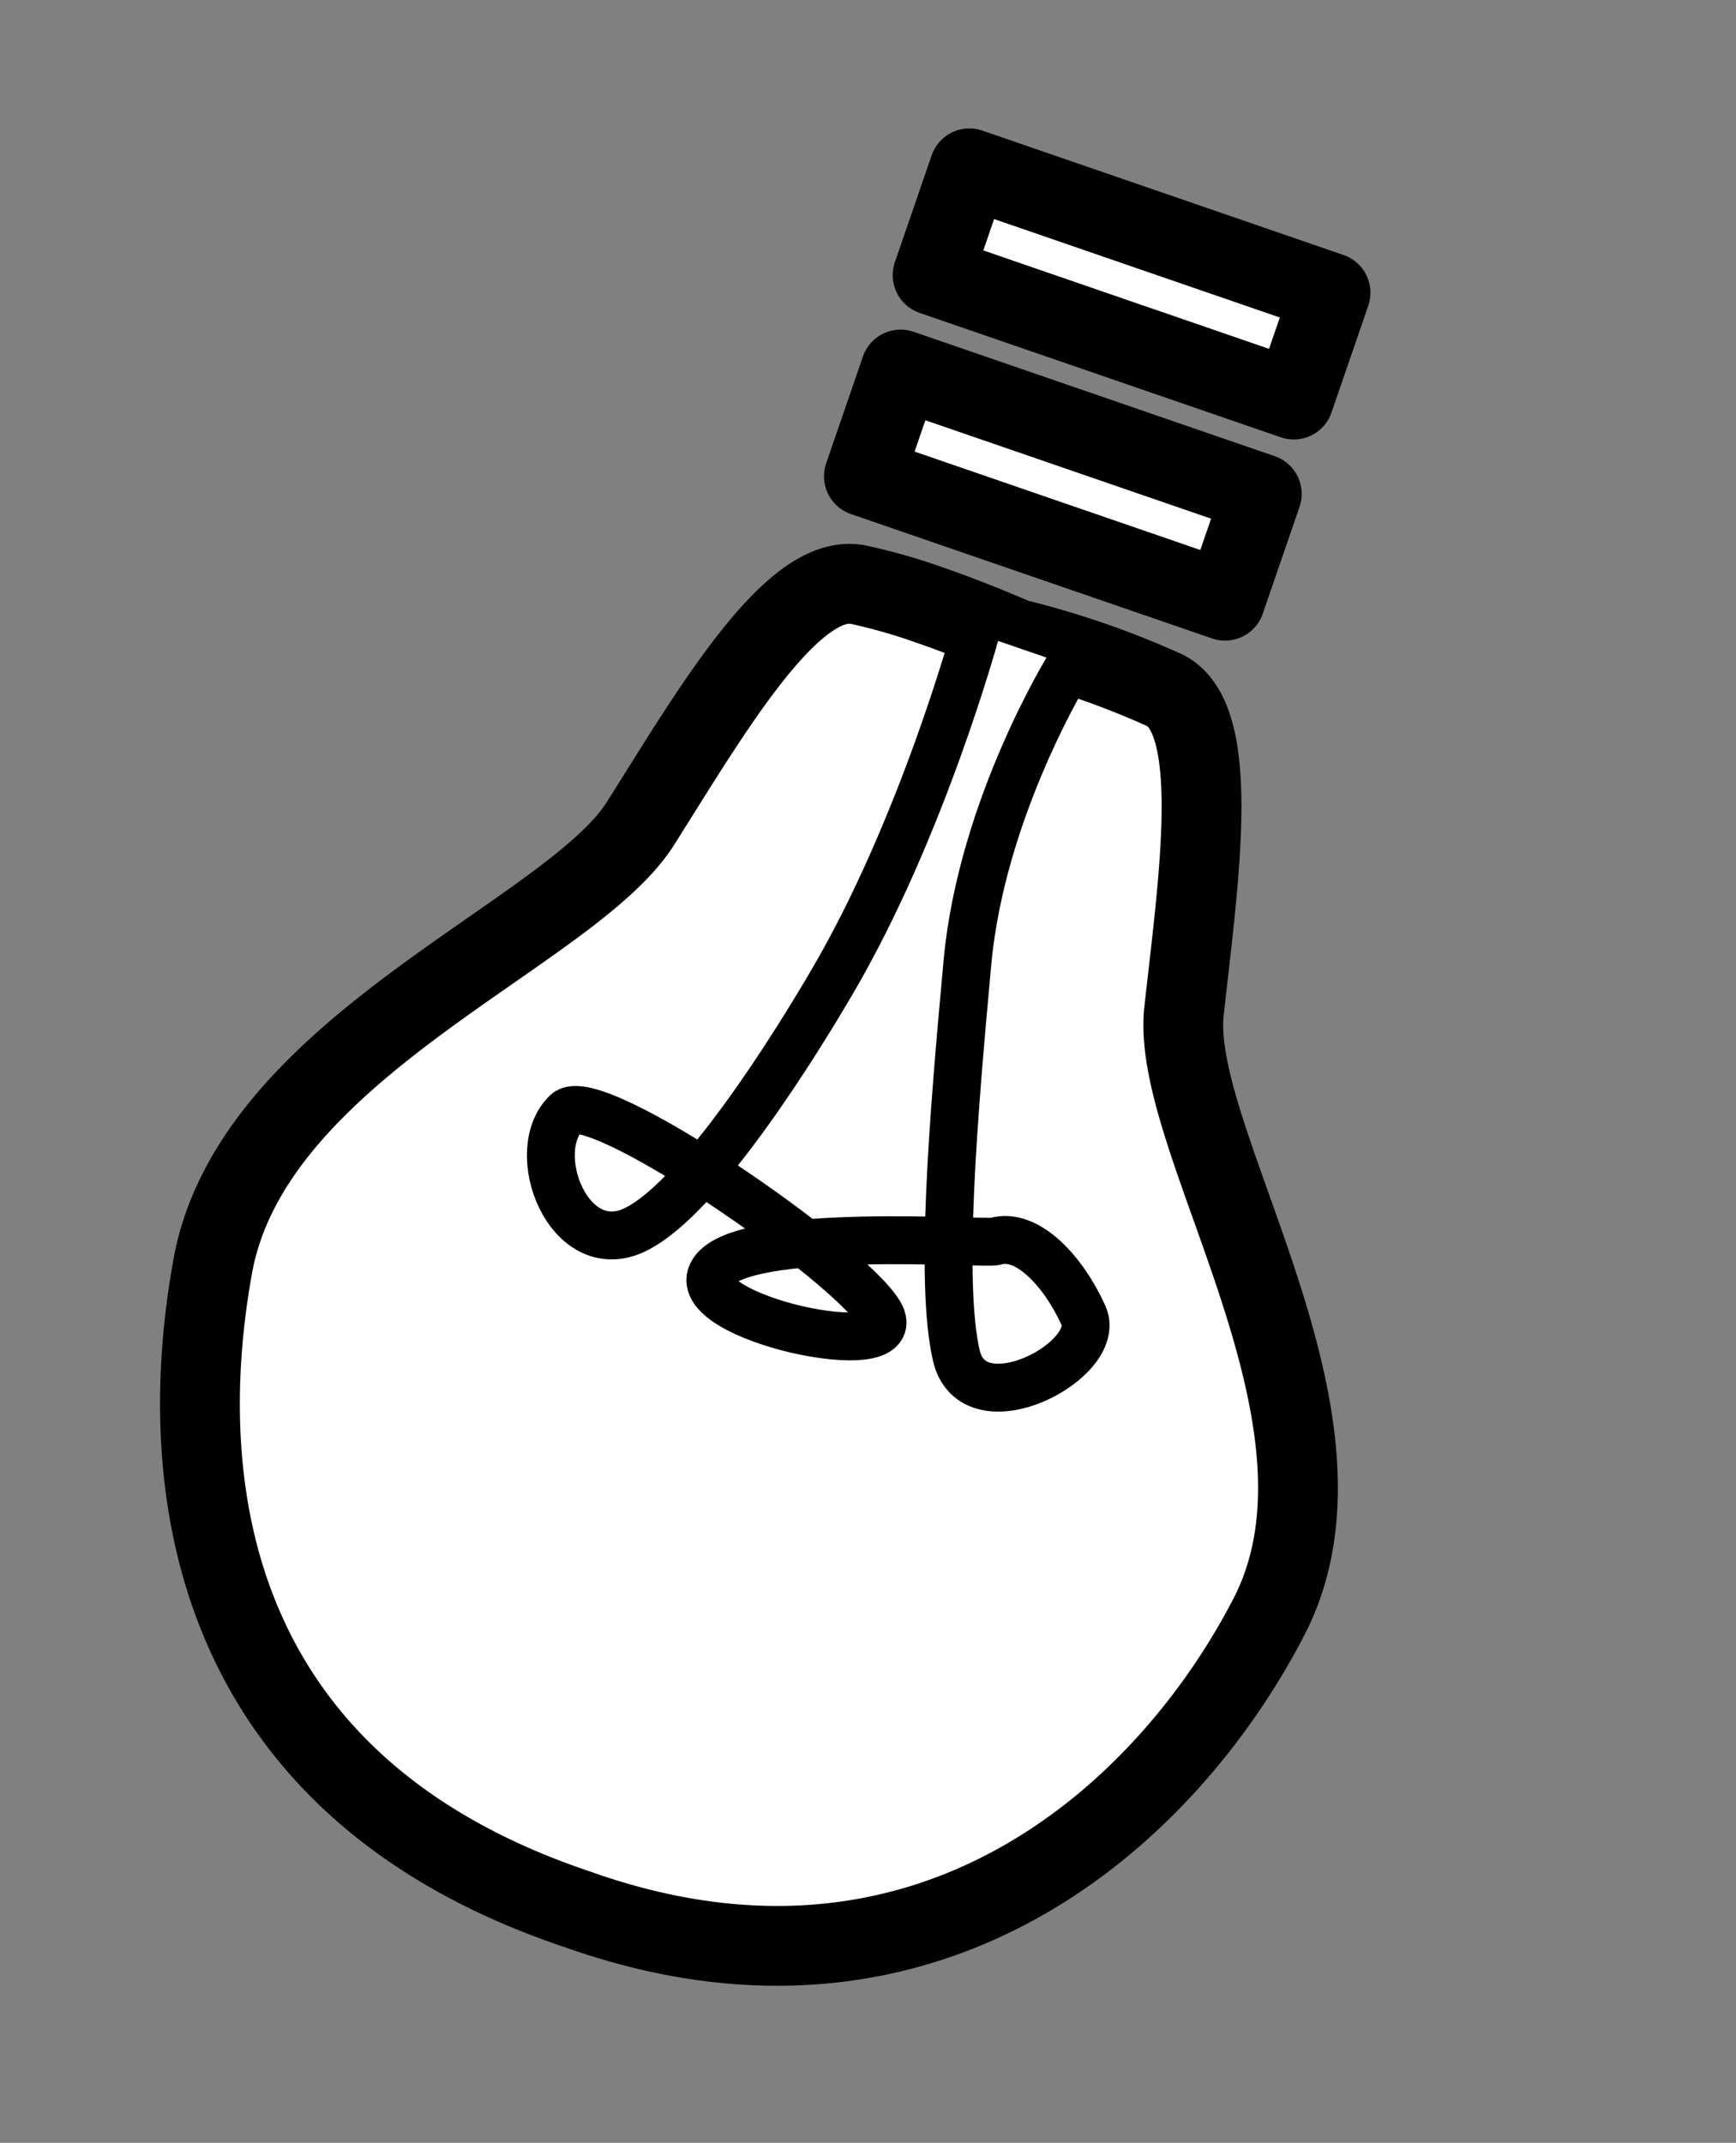 <svg xmlns="http://www.w3.org/2000/svg" width="108.79" height="134.235" viewBox="0 0 108.79 134.235">
  <rect x="0" y="0" width="108.79" height="134.235" fill="#808080" stroke="none"/>
  <g id="Group_151" data-name="Group 151" transform="translate(958.675 1358.015) rotate(-161)">
    <path id="Union_12" data-name="Union 12" d="M23.515,111.119v-7.077H47.452v7.077ZM23.485,97.8V90.725H47.421V97.8ZM35.129,84.2a53.9,53.9,0,0,1-9.917-.01c-4-.557-5.859-10.578-7.664-18.6S-1.85,45.239.159,31.45C2.165,17.683,11.784-.213,35.129,0c24.5-.218,32.662,16.913,34.767,30.68C72,44.473,55.478,57.576,53.582,65.594s-3.847,18.039-8.045,18.6a36.4,36.4,0,0,1-4.6.248C38.206,84.437,35.706,84.247,35.129,84.2Z" transform="translate(1240.248 870.602)" fill="#fff" stroke="#000" stroke-linecap="round" stroke-linejoin="round" stroke-width="5"/>
    <path id="Path_351" data-name="Path 351" d="M-3997.5-7082.876s2.33-10.145,0-19.669-4.863-19.494-7.353-23.5-8.833,2.719-6.724,4.957,5.051,3.785,6.724,2.6c.585-.414,15.277-4.25,16.121-7.559s-13.68-1.571-10.719.915,21.556,7.643,22.641,5.512c1.6-3.142-3.2-8.808-6.472-5.512s-5.792,14.656-6.6,18.7c-2.2,10.925-1.372,23.557-1.372,23.557" transform="translate(5269.119 8037.19)" fill="#fff" stroke="#000" stroke-linecap="round" stroke-linejoin="round" stroke-width="3"/>
  </g>
</svg>
